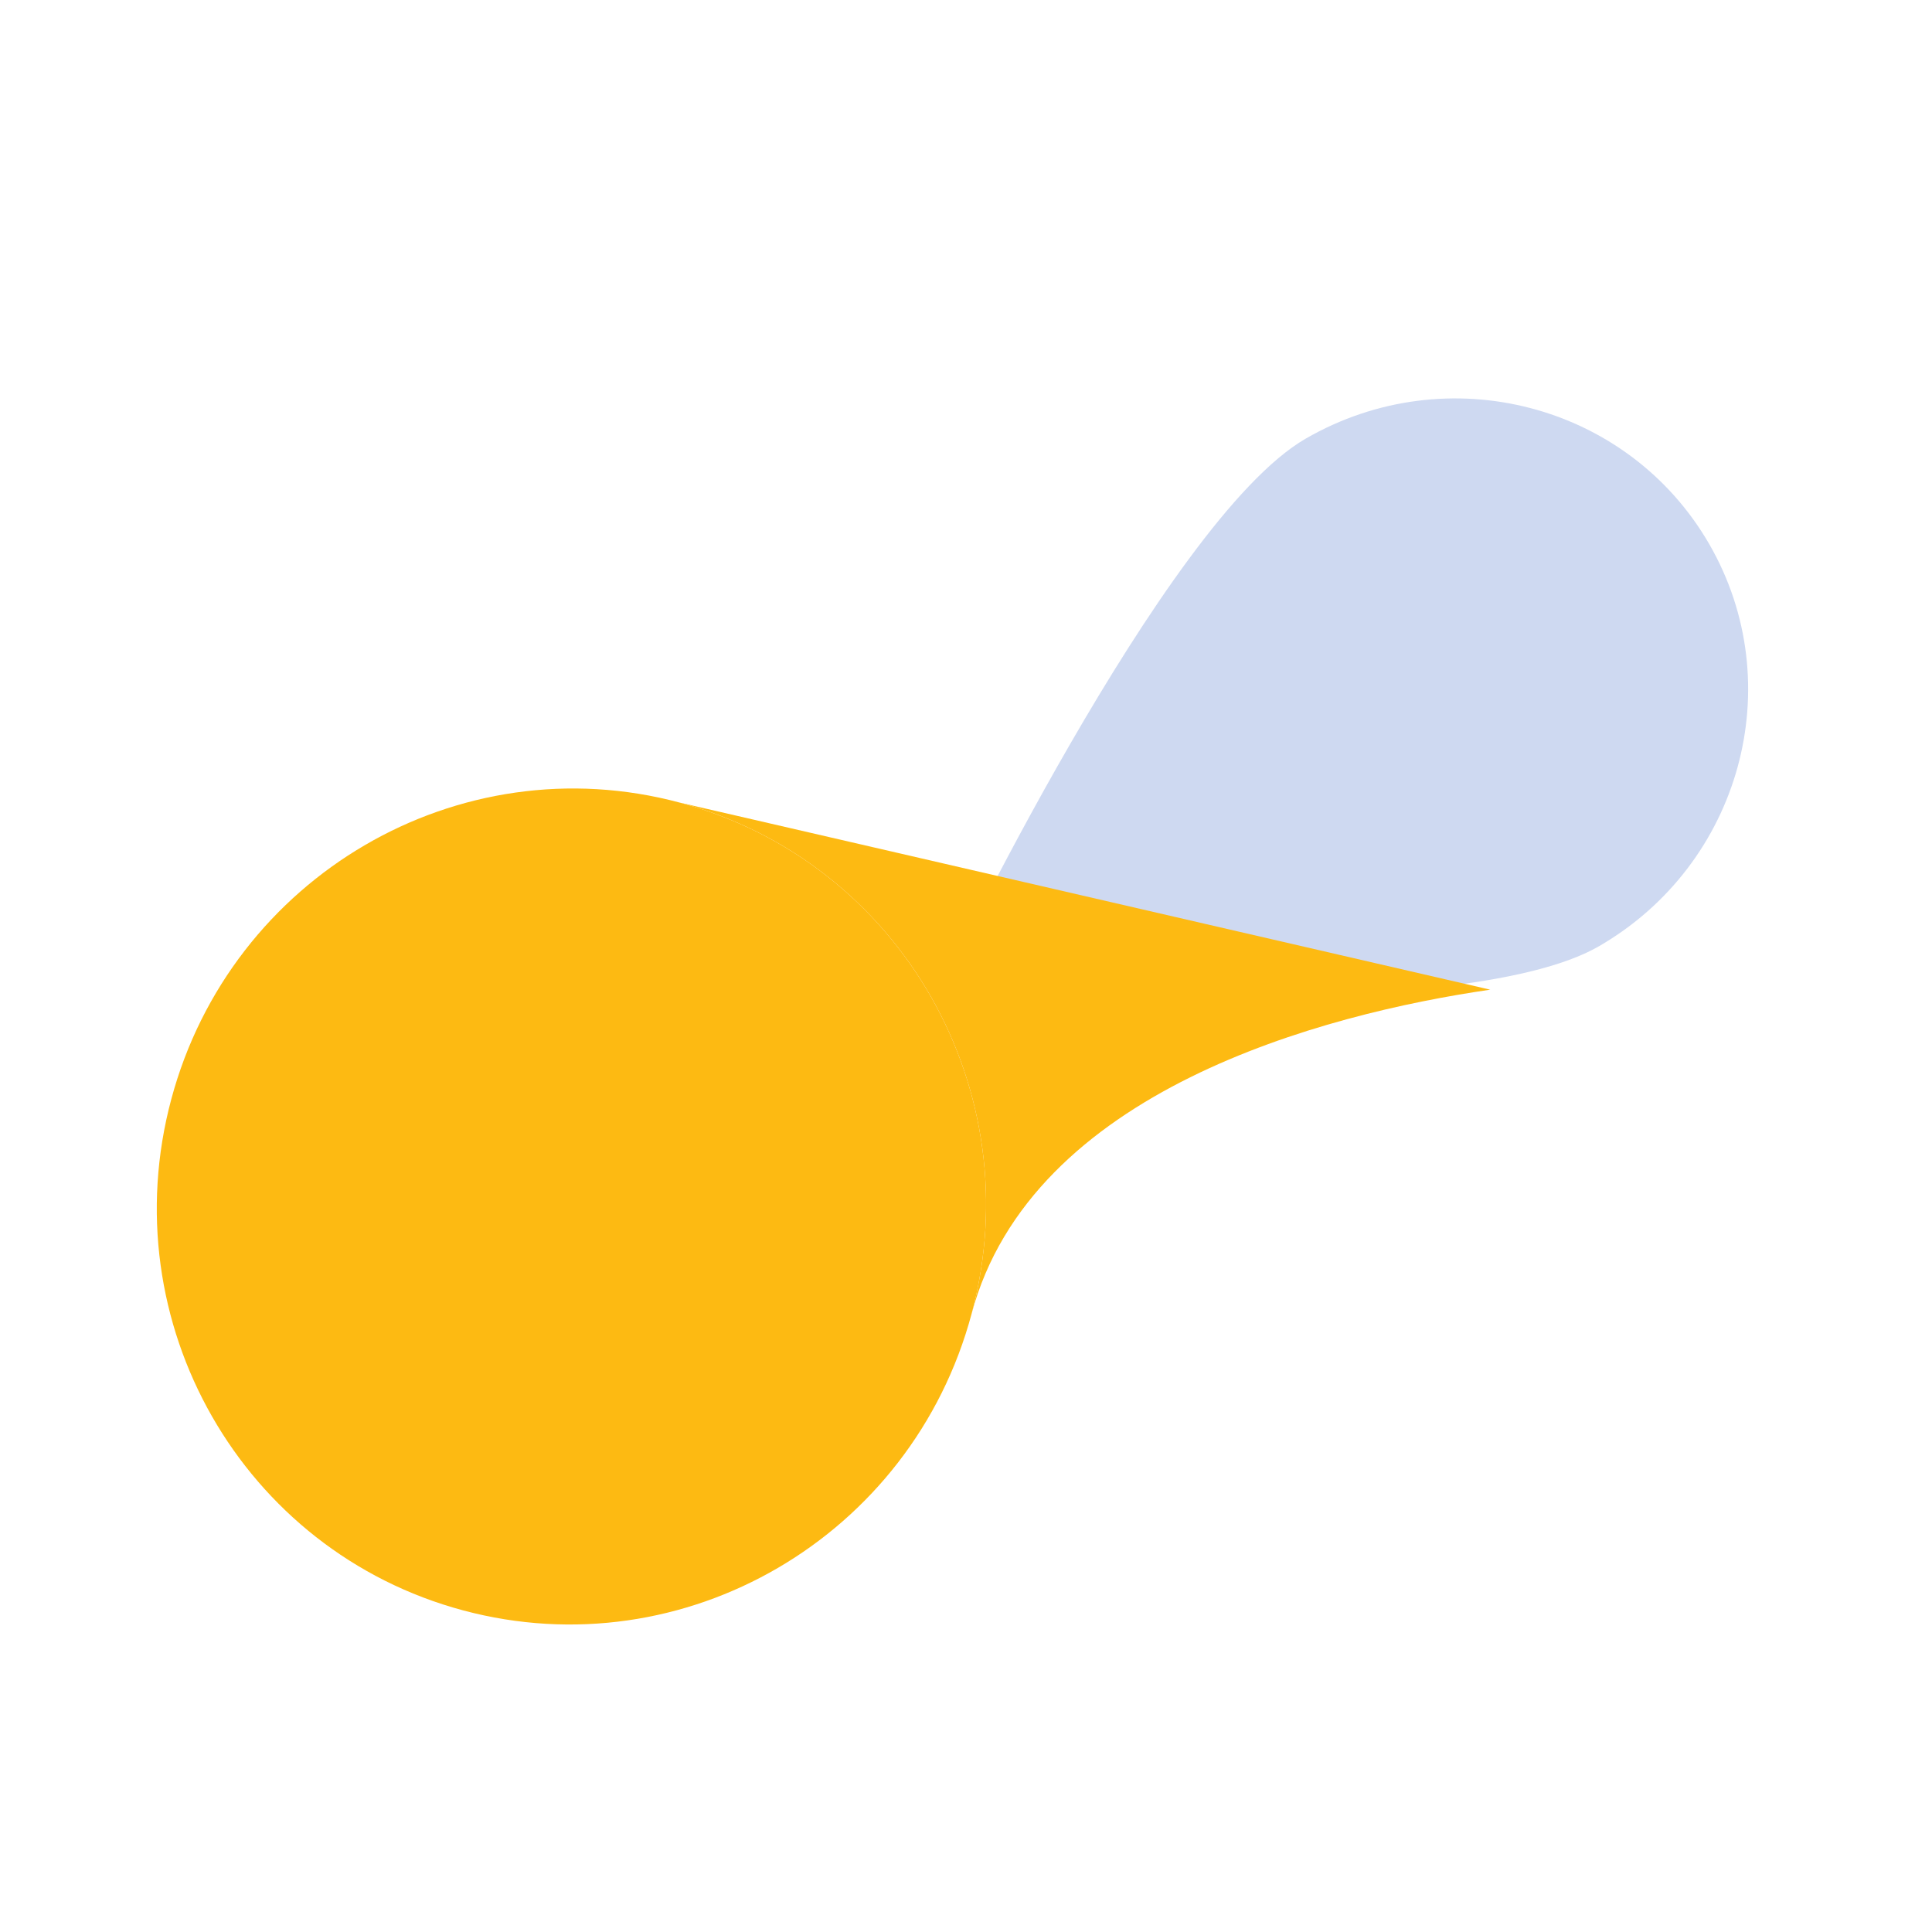 <svg width="202" height="202" viewBox="0 0 202 202" fill="none" xmlns="http://www.w3.org/2000/svg">
<g clip-path="url(#clip0_501_24)">
<g filter="url(#filter0_d_501_24)">
<path d="M183.771 53.289C192.714 68.779 187.25 88.677 171.567 97.731C159.12 107.879 98.929 102.273 98.929 102.273C98.929 102.273 123.497 50.692 139.181 41.637C154.864 32.582 174.828 37.799 183.771 53.289Z" fill="white"/>
<path d="M178.71 55.889C187.173 70.547 182.002 89.376 167.161 97.945C152.32 106.513 98.425 102.242 98.425 102.242C98.425 102.242 121.673 53.432 136.515 44.863C151.356 36.295 170.247 41.231 178.71 55.889Z" fill="#CED9F1"/>
<path d="M71.063 82.914C94.171 89.106 107.837 113.033 101.587 136.356C107.837 113.033 138.257 105.034 155.808 102.475L71.063 82.914Z" fill="#FDBA12"/>
<path d="M48.431 167.376C71.539 173.568 95.338 159.68 101.587 136.356C107.837 113.033 94.171 89.106 71.063 82.914C47.955 76.722 24.156 90.61 17.907 113.934C11.657 137.258 25.323 161.185 48.431 167.376Z" fill="#FDBA12"/>
</g>
</g>
<defs>
<filter id="filter0_d_501_24" x="15.393" y="37.191" width="173.677" height="133.658" filterUnits="userSpaceOnUse" color-interpolation-filters="sRGB">
<feFlood flood-opacity="0" result="BackgroundImageFix"/>
<feColorMatrix in="SourceAlpha" type="matrix" values="0 0 0 0 0 0 0 0 0 0 0 0 0 0 0 0 0 0 127 0" result="hardAlpha"/>
<feOffset dy="1"/>
<feGaussianBlur stdDeviation="0.5"/>
<feComposite in2="hardAlpha" operator="out"/>
<feColorMatrix type="matrix" values="0 0 0 0 0 0 0 0 0 0 0 0 0 0 0 0 0 0 0.25 0"/>
<feBlend mode="normal" in2="BackgroundImageFix" result="effect1_dropShadow_501_24"/>
<feBlend mode="normal" in="SourceGraphic" in2="effect1_dropShadow_501_24" result="shape"/>
</filter>
<clipPath id="clip0_501_24">
<rect width="202" height="202" fill="white"/>
</clipPath>
</defs>
</svg>
